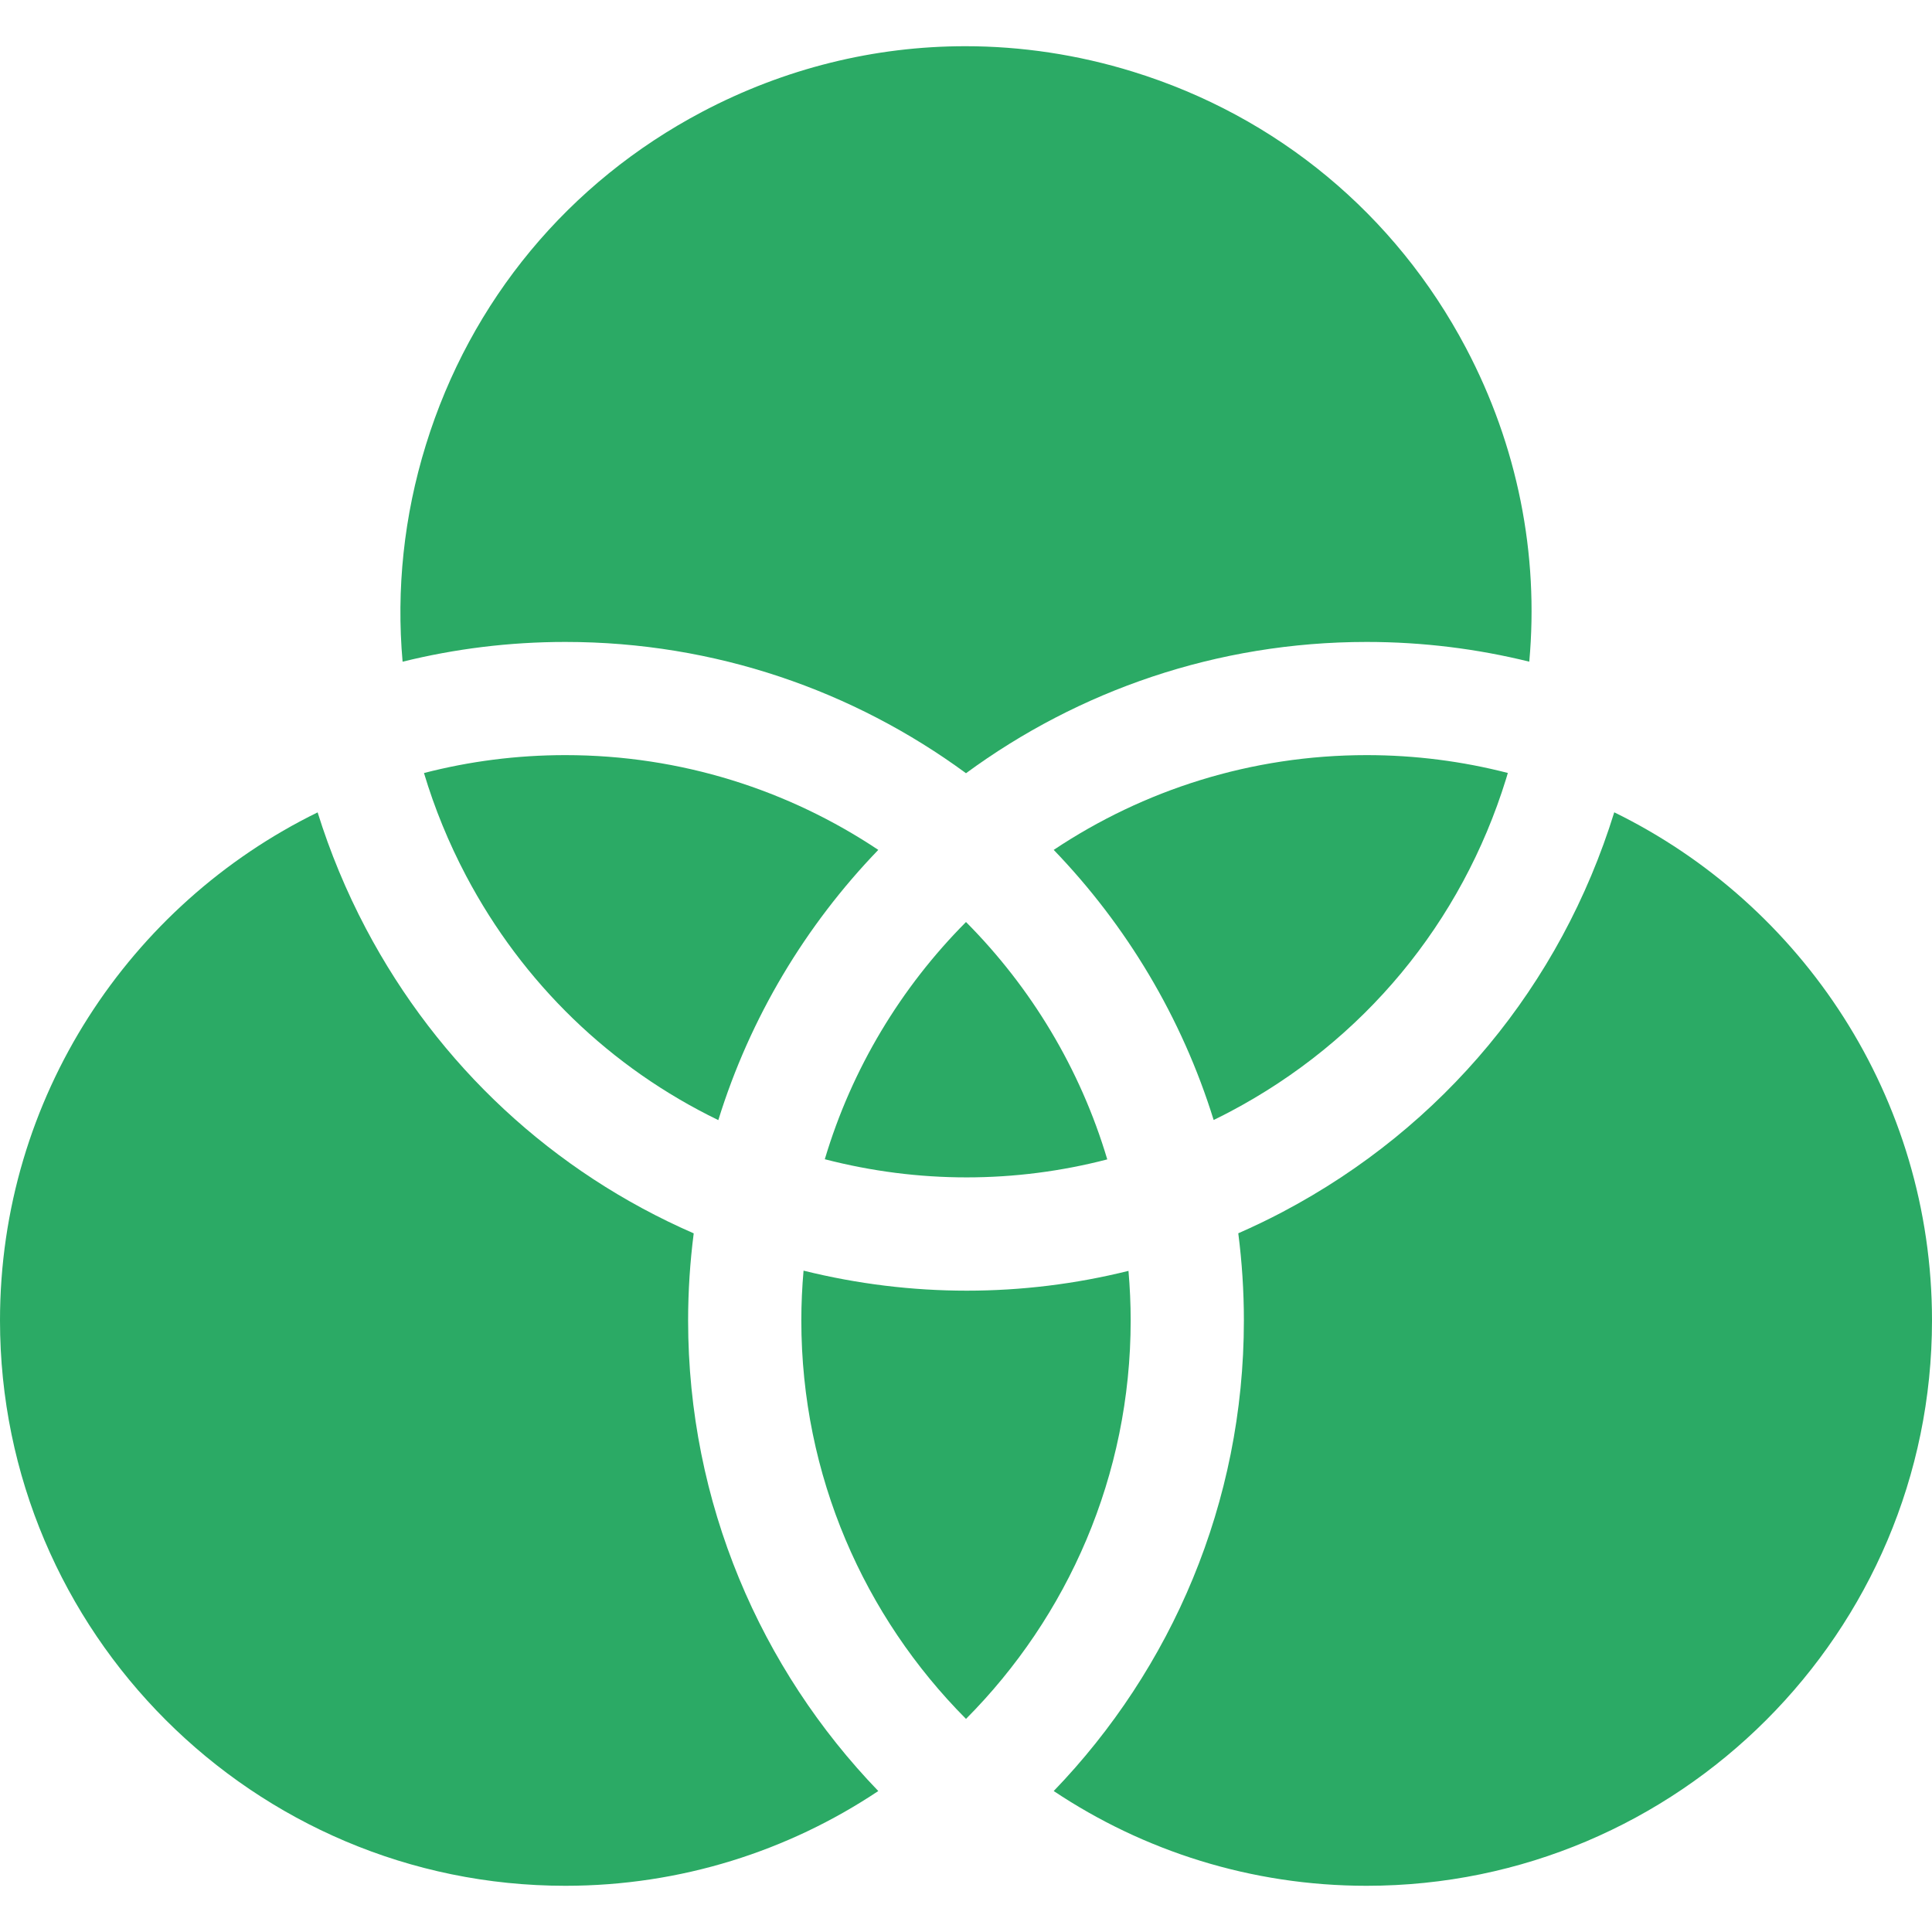 <svg width="60" height="60" viewBox="0 0 60 60" fill="none" xmlns="http://www.w3.org/2000/svg">
<g clip-path="url(#clip0_39_520)">
<path d="M17.557 23.451C16.042 23.451 14.57 23.644 13.167 24.007C13.494 25.098 13.93 26.166 14.473 27.196C16.238 30.54 18.968 33.167 22.308 34.786C23.294 31.601 25.017 28.738 27.276 26.394C24.491 24.536 21.149 23.451 17.557 23.451Z" fill="#2BAA65"/>
<path d="M42.443 23.451C38.851 23.451 35.508 24.536 32.724 26.394C34.982 28.737 36.704 31.599 37.691 34.782C37.86 34.7 38.029 34.615 38.196 34.527C42.343 32.337 45.39 28.664 46.774 24.184C46.793 24.124 46.809 24.065 46.827 24.005C45.425 23.644 43.956 23.451 42.443 23.451Z" fill="#2BAA65"/>
<path d="M45.526 10.804C43.337 6.657 39.664 3.61 35.183 2.226C33.472 1.697 31.72 1.435 29.978 1.435C27.16 1.435 24.367 2.121 21.804 3.474C17.656 5.663 14.61 9.336 13.226 13.817C12.541 16.03 12.304 18.309 12.503 20.55C14.123 20.149 15.815 19.936 17.557 19.936C22.208 19.936 26.51 21.451 30 24.013C33.489 21.451 37.792 19.936 42.443 19.936C44.183 19.936 45.874 20.149 47.493 20.549C47.796 17.206 47.13 13.843 45.526 10.804Z" fill="#2BAA65"/>
<path d="M30 28.634C27.98 30.665 26.454 33.186 25.615 36.001C28.526 36.755 31.528 36.749 34.387 36.006C33.548 33.189 32.021 30.666 30 28.634Z" fill="#2BAA65"/>
<path d="M50.132 25.227C48.469 30.602 44.813 35.009 39.837 37.636C39.383 37.876 38.922 38.096 38.456 38.301C38.57 39.187 38.63 40.091 38.63 41.008C38.63 46.678 36.378 51.831 32.724 55.622C35.508 57.48 38.851 58.565 42.443 58.565C52.124 58.565 60 50.689 60 41.008C60 34.083 55.97 28.083 50.132 25.227Z" fill="#2BAA65"/>
<path d="M21.37 41.008C21.37 40.092 21.43 39.189 21.544 38.303C17.182 36.402 13.618 33.106 11.364 28.838C10.748 27.67 10.249 26.462 9.864 25.229C4.029 28.085 0 34.085 0 41.008C0 50.689 7.876 58.565 17.557 58.565C21.149 58.565 24.491 57.48 27.276 55.622C23.622 51.831 21.37 46.678 21.37 41.008Z" fill="#2BAA65"/>
<path d="M35.046 39.468C33.4 39.877 31.717 40.083 30.026 40.083C28.332 40.083 26.632 39.877 24.955 39.461C24.91 39.971 24.886 40.487 24.886 41.008C24.886 45.831 26.841 50.206 30 53.382C33.159 50.206 35.114 45.831 35.114 41.008C35.114 40.489 35.09 39.976 35.046 39.468Z" fill="#2BAA65"/>
</g>
<defs>
<clipPath id="clip0_39_520">
<rect width="60" height="60" fill="white"/>
</clipPath>
</defs>
</svg>
